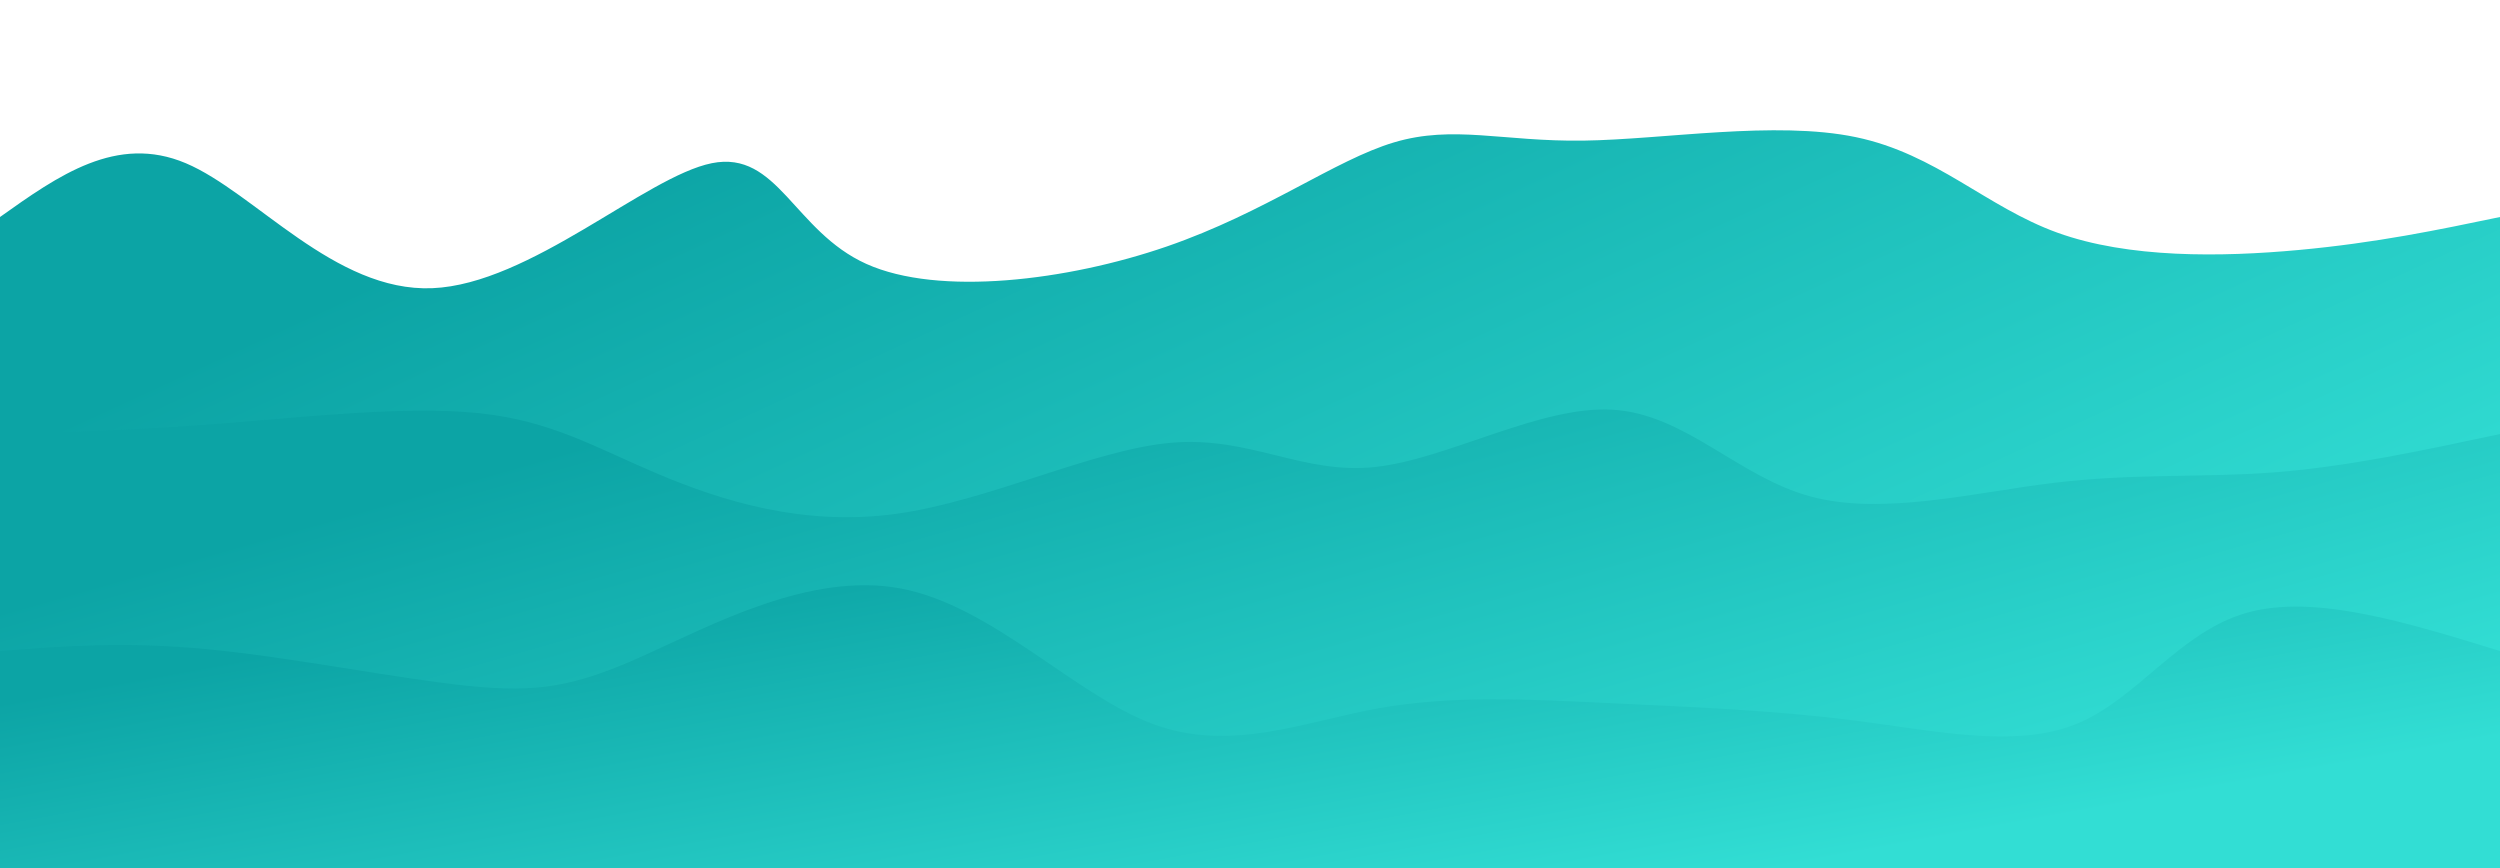 <svg width="100%" height="100%" id="svg" viewBox="0 0 1440 500" xmlns="http://www.w3.org/2000/svg" class="transition duration-300 ease-in-out delay-150"><style>
.path-0{
animation:pathAnim-0 4s;
animation-timing-function: linear;
animation-iteration-count: infinite;
}
@keyframes pathAnim-0{
0%{
d: path("M 0,500 C 0,500 0,125 0,125 C 33.616,101.101 67.232,77.203 107,94 C 146.768,110.797 192.688,168.291 249,166 C 305.312,163.709 372.015,101.633 410,94 C 447.985,86.367 457.252,133.176 499,152 C 540.748,170.824 614.975,161.662 672,142 C 729.025,122.338 768.846,92.177 803,82 C 837.154,71.823 865.641,81.629 912,81 C 958.359,80.371 1022.591,69.306 1069,79 C 1115.409,88.694 1143.995,119.149 1185,134 C 1226.005,148.851 1279.43,148.1 1324,144 C 1368.57,139.9 1404.285,132.45 1440,125 C 1440,125 1440,500 1440,500 Z");
}
25%{
d: path("M 0,500 C 0,500 0,125 0,125 C 34.826,128.148 69.652,131.296 113,131 C 156.348,130.704 208.216,126.963 250,137 C 291.784,147.037 323.482,170.852 375,160 C 426.518,149.148 497.854,103.63 547,94 C 596.146,84.37 623.102,110.629 654,123 C 684.898,135.371 719.739,133.854 768,117 C 816.261,100.146 877.943,67.953 922,79 C 966.057,90.047 992.49,144.332 1037,160 C 1081.51,175.668 1144.099,152.718 1192,135 C 1239.901,117.282 1273.115,104.795 1312,104 C 1350.885,103.205 1395.443,114.103 1440,125 C 1440,125 1440,500 1440,500 Z");
}
50%{
d: path("M 0,500 C 0,500 0,125 0,125 C 38.015,130.736 76.029,136.473 119,150 C 161.971,163.527 209.898,184.846 255,168 C 300.102,151.154 342.378,96.145 384,96 C 425.622,95.855 466.59,150.574 516,159 C 565.41,167.426 623.26,129.559 663,111 C 702.74,92.441 724.368,93.191 761,92 C 797.632,90.809 849.266,87.678 896,93 C 942.734,98.322 984.568,112.097 1027,122 C 1069.432,131.903 1112.462,137.936 1155,144 C 1197.538,150.064 1239.582,156.161 1287,153 C 1334.418,149.839 1387.209,137.419 1440,125 C 1440,125 1440,500 1440,500 Z");
}
75%{
d: path("M 0,500 C 0,500 0,125 0,125 C 43.976,125.227 87.952,125.454 134,132 C 180.048,138.546 228.169,151.412 276,144 C 323.831,136.588 371.372,108.898 415,113 C 458.628,117.102 498.343,152.996 532,170 C 565.657,187.004 593.255,185.119 634,163 C 674.745,140.881 728.636,98.527 780,105 C 831.364,111.473 880.2,166.773 920,169 C 959.8,171.227 990.565,120.38 1032,110 C 1073.435,99.62 1125.54,129.705 1169,135 C 1212.46,140.295 1247.274,120.798 1291,115 C 1334.726,109.202 1387.363,117.101 1440,125 C 1440,125 1440,500 1440,500 Z");
}
100%{
d: path("M 0,500 C 0,500 0,125 0,125 C 33.616,101.101 67.232,77.203 107,94 C 146.768,110.797 192.688,168.291 249,166 C 305.312,163.709 372.015,101.633 410,94 C 447.985,86.367 457.252,133.176 499,152 C 540.748,170.824 614.975,161.662 672,142 C 729.025,122.338 768.846,92.177 803,82 C 837.154,71.823 865.641,81.629 912,81 C 958.359,80.371 1022.591,69.306 1069,79 C 1115.409,88.694 1143.995,119.149 1185,134 C 1226.005,148.851 1279.43,148.1 1324,144 C 1368.57,139.9 1404.285,132.45 1440,125 C 1440,125 1440,500 1440,500 Z");
}
}</style><defs><linearGradient id="gradient" x1="8%" y1="23%" x2="92%" y2="77%"><stop offset="5%" stop-color="#0ca4a566"></stop><stop offset="95%" stop-color="#32ded466"></stop></linearGradient></defs><path d="M 0,500 C 0,500 0,125 0,125 C 33.616,101.101 67.232,77.203 107,94 C 146.768,110.797 192.688,168.291 249,166 C 305.312,163.709 372.015,101.633 410,94 C 447.985,86.367 457.252,133.176 499,152 C 540.748,170.824 614.975,161.662 672,142 C 729.025,122.338 768.846,92.177 803,82 C 837.154,71.823 865.641,81.629 912,81 C 958.359,80.371 1022.591,69.306 1069,79 C 1115.409,88.694 1143.995,119.149 1185,134 C 1226.005,148.851 1279.43,148.1 1324,144 C 1368.57,139.9 1404.285,132.45 1440,125 C 1440,125 1440,500 1440,500 Z" stroke="none" stroke-width="0" fill="url(#gradient)" class="transition-all duration-300 ease-in-out delay-150 path-0"></path><style>
.path-1{
animation:pathAnim-1 4s;
animation-timing-function: linear;
animation-iteration-count: infinite;
}
@keyframes pathAnim-1{
0%{
d: path("M 0,500 C 0,500 0,250 0,250 C 39.11,248.914 78.22,247.828 127,244 C 175.78,240.172 234.229,233.603 276,238 C 317.771,242.397 342.863,257.759 379,273 C 415.137,288.241 462.32,303.36 516,296 C 569.68,288.64 629.856,258.801 675,255 C 720.144,251.199 750.256,273.438 792,269 C 833.744,264.562 887.119,233.449 929,236 C 970.881,238.551 1001.267,274.766 1043,286 C 1084.733,297.234 1137.813,283.486 1184,278 C 1230.187,272.514 1269.482,275.29 1311,272 C 1352.518,268.71 1396.259,259.355 1440,250 C 1440,250 1440,500 1440,500 Z");
}
25%{
d: path("M 0,500 C 0,500 0,250 0,250 C 53.191,253.401 106.382,256.803 147,252 C 187.618,247.197 215.663,234.19 256,242 C 296.337,249.81 348.965,278.436 394,285 C 439.035,291.564 476.476,276.066 514,255 C 551.524,233.934 589.129,207.301 636,212 C 682.871,216.699 739.008,252.731 787,257 C 834.992,261.269 874.84,233.777 911,236 C 947.16,238.223 979.63,270.163 1028,275 C 1076.37,279.837 1140.638,257.572 1186,238 C 1231.362,218.428 1257.818,201.551 1297,204 C 1336.182,206.449 1388.091,228.225 1440,250 C 1440,250 1440,500 1440,500 Z");
}
50%{
d: path("M 0,500 C 0,500 0,250 0,250 C 34.18,220.07 68.361,190.139 108,205 C 147.639,219.861 192.738,279.512 241,296 C 289.262,312.488 340.687,285.813 386,280 C 431.313,274.187 470.512,289.237 518,286 C 565.488,282.763 621.264,261.241 660,260 C 698.736,258.759 720.431,277.799 762,264 C 803.569,250.201 865.012,203.562 914,203 C 962.988,202.438 999.523,247.952 1037,270 C 1074.477,292.048 1112.898,290.628 1161,282 C 1209.102,273.372 1266.886,257.535 1315,251 C 1363.114,244.465 1401.557,247.233 1440,250 C 1440,250 1440,500 1440,500 Z");
}
75%{
d: path("M 0,500 C 0,500 0,250 0,250 C 50.525,254.041 101.051,258.083 148,265 C 194.949,271.917 238.323,281.711 284,272 C 329.677,262.289 377.658,233.075 415,218 C 452.342,202.925 479.046,201.99 511,208 C 542.954,214.01 580.159,226.964 634,239 C 687.841,251.036 758.317,262.153 809,252 C 859.683,241.847 890.573,210.423 932,217 C 973.427,223.577 1025.393,268.155 1063,268 C 1100.607,267.845 1123.856,222.958 1167,216 C 1210.144,209.042 1273.184,240.012 1322,252 C 1370.816,263.988 1405.408,256.994 1440,250 C 1440,250 1440,500 1440,500 Z");
}
100%{
d: path("M 0,500 C 0,500 0,250 0,250 C 39.11,248.914 78.22,247.828 127,244 C 175.78,240.172 234.229,233.603 276,238 C 317.771,242.397 342.863,257.759 379,273 C 415.137,288.241 462.32,303.36 516,296 C 569.68,288.64 629.856,258.801 675,255 C 720.144,251.199 750.256,273.438 792,269 C 833.744,264.562 887.119,233.449 929,236 C 970.881,238.551 1001.267,274.766 1043,286 C 1084.733,297.234 1137.813,283.486 1184,278 C 1230.187,272.514 1269.482,275.29 1311,272 C 1352.518,268.71 1396.259,259.355 1440,250 C 1440,250 1440,500 1440,500 Z");
}
}</style><defs><linearGradient id="gradient" x1="8%" y1="23%" x2="92%" y2="77%"><stop offset="5%" stop-color="#0ca4a588"></stop><stop offset="95%" stop-color="#32ded488"></stop></linearGradient></defs><path d="M 0,500 C 0,500 0,250 0,250 C 39.11,248.914 78.22,247.828 127,244 C 175.78,240.172 234.229,233.603 276,238 C 317.771,242.397 342.863,257.759 379,273 C 415.137,288.241 462.32,303.36 516,296 C 569.68,288.64 629.856,258.801 675,255 C 720.144,251.199 750.256,273.438 792,269 C 833.744,264.562 887.119,233.449 929,236 C 970.881,238.551 1001.267,274.766 1043,286 C 1084.733,297.234 1137.813,283.486 1184,278 C 1230.187,272.514 1269.482,275.29 1311,272 C 1352.518,268.71 1396.259,259.355 1440,250 C 1440,250 1440,500 1440,500 Z" stroke="none" stroke-width="0" fill="url(#gradient)" class="transition-all duration-300 ease-in-out delay-150 path-1"></path><style>
.path-2{
animation:pathAnim-2 4s;
animation-timing-function: linear;
animation-iteration-count: infinite;
}
@keyframes pathAnim-2{
0%{
d: path("M 0,500 C 0,500 0,375 0,375 C 35.953,372.175 71.907,369.35 120,374 C 168.093,378.65 228.326,390.776 269,395 C 309.674,399.224 330.788,395.547 370,378 C 409.212,360.453 466.521,329.035 519,339 C 571.479,348.965 619.128,400.312 664,417 C 708.872,433.688 750.966,415.716 794,408 C 837.034,400.284 881.006,402.825 927,405 C 972.994,407.175 1021.009,408.985 1068,415 C 1114.991,421.015 1160.959,431.235 1196,417 C 1231.041,402.765 1255.155,364.076 1294,353 C 1332.845,341.924 1386.423,358.462 1440,375 C 1440,375 1440,500 1440,500 Z");
}
25%{
d: path("M 0,500 C 0,500 0,375 0,375 C 34.21,352.273 68.42,329.546 108,332 C 147.58,334.454 192.531,362.088 247,363 C 301.469,363.912 365.456,338.103 415,330 C 464.544,321.897 499.644,331.499 534,336 C 568.356,340.501 601.968,339.902 652,347 C 702.032,354.098 768.484,368.893 809,361 C 849.516,353.107 864.097,322.526 899,331 C 933.903,339.474 989.129,387.003 1034,397 C 1078.871,406.997 1113.388,379.461 1162,375 C 1210.612,370.539 1273.318,389.154 1322,393 C 1370.682,396.846 1405.341,385.923 1440,375 C 1440,375 1440,500 1440,500 Z");
}
50%{
d: path("M 0,500 C 0,500 0,375 0,375 C 52.153,399.134 104.306,423.269 139,414 C 173.694,404.731 190.929,362.06 238,363 C 285.071,363.94 361.978,408.492 413,416 C 464.022,423.508 489.159,393.97 519,369 C 548.841,344.03 583.386,323.626 630,336 C 676.614,348.374 735.297,393.527 781,398 C 826.703,402.473 859.426,366.268 907,357 C 954.574,347.732 1016.999,365.402 1059,373 C 1101.001,380.598 1122.577,378.122 1166,366 C 1209.423,353.878 1274.692,332.108 1324,332 C 1373.308,331.892 1406.654,353.446 1440,375 C 1440,375 1440,500 1440,500 Z");
}
75%{
d: path("M 0,500 C 0,500 0,375 0,375 C 46.068,349.237 92.136,323.474 130,330 C 167.864,336.526 197.524,375.341 240,389 C 282.476,402.659 337.767,391.163 388,389 C 438.233,386.837 483.409,394.008 530,384 C 576.591,373.992 624.599,346.804 670,356 C 715.401,365.196 758.196,410.776 796,409 C 833.804,407.224 866.616,358.093 911,350 C 955.384,341.907 1011.34,374.851 1052,375 C 1092.66,375.149 1118.024,342.502 1154,332 C 1189.976,321.498 1236.565,333.142 1286,344 C 1335.435,354.858 1387.718,364.929 1440,375 C 1440,375 1440,500 1440,500 Z");
}
100%{
d: path("M 0,500 C 0,500 0,375 0,375 C 35.953,372.175 71.907,369.35 120,374 C 168.093,378.65 228.326,390.776 269,395 C 309.674,399.224 330.788,395.547 370,378 C 409.212,360.453 466.521,329.035 519,339 C 571.479,348.965 619.128,400.312 664,417 C 708.872,433.688 750.966,415.716 794,408 C 837.034,400.284 881.006,402.825 927,405 C 972.994,407.175 1021.009,408.985 1068,415 C 1114.991,421.015 1160.959,431.235 1196,417 C 1231.041,402.765 1255.155,364.076 1294,353 C 1332.845,341.924 1386.423,358.462 1440,375 C 1440,375 1440,500 1440,500 Z");
}
}</style><defs><linearGradient id="gradient" x1="8%" y1="23%" x2="92%" y2="77%"><stop offset="5%" stop-color="#0ca4a5ff"></stop><stop offset="95%" stop-color="#32ded4ff"></stop></linearGradient></defs><path d="M 0,500 C 0,500 0,375 0,375 C 35.953,372.175 71.907,369.35 120,374 C 168.093,378.65 228.326,390.776 269,395 C 309.674,399.224 330.788,395.547 370,378 C 409.212,360.453 466.521,329.035 519,339 C 571.479,348.965 619.128,400.312 664,417 C 708.872,433.688 750.966,415.716 794,408 C 837.034,400.284 881.006,402.825 927,405 C 972.994,407.175 1021.009,408.985 1068,415 C 1114.991,421.015 1160.959,431.235 1196,417 C 1231.041,402.765 1255.155,364.076 1294,353 C 1332.845,341.924 1386.423,358.462 1440,375 C 1440,375 1440,500 1440,500 Z" stroke="none" stroke-width="0" fill="url(#gradient)" class="transition-all duration-300 ease-in-out delay-150 path-2"></path></svg>
